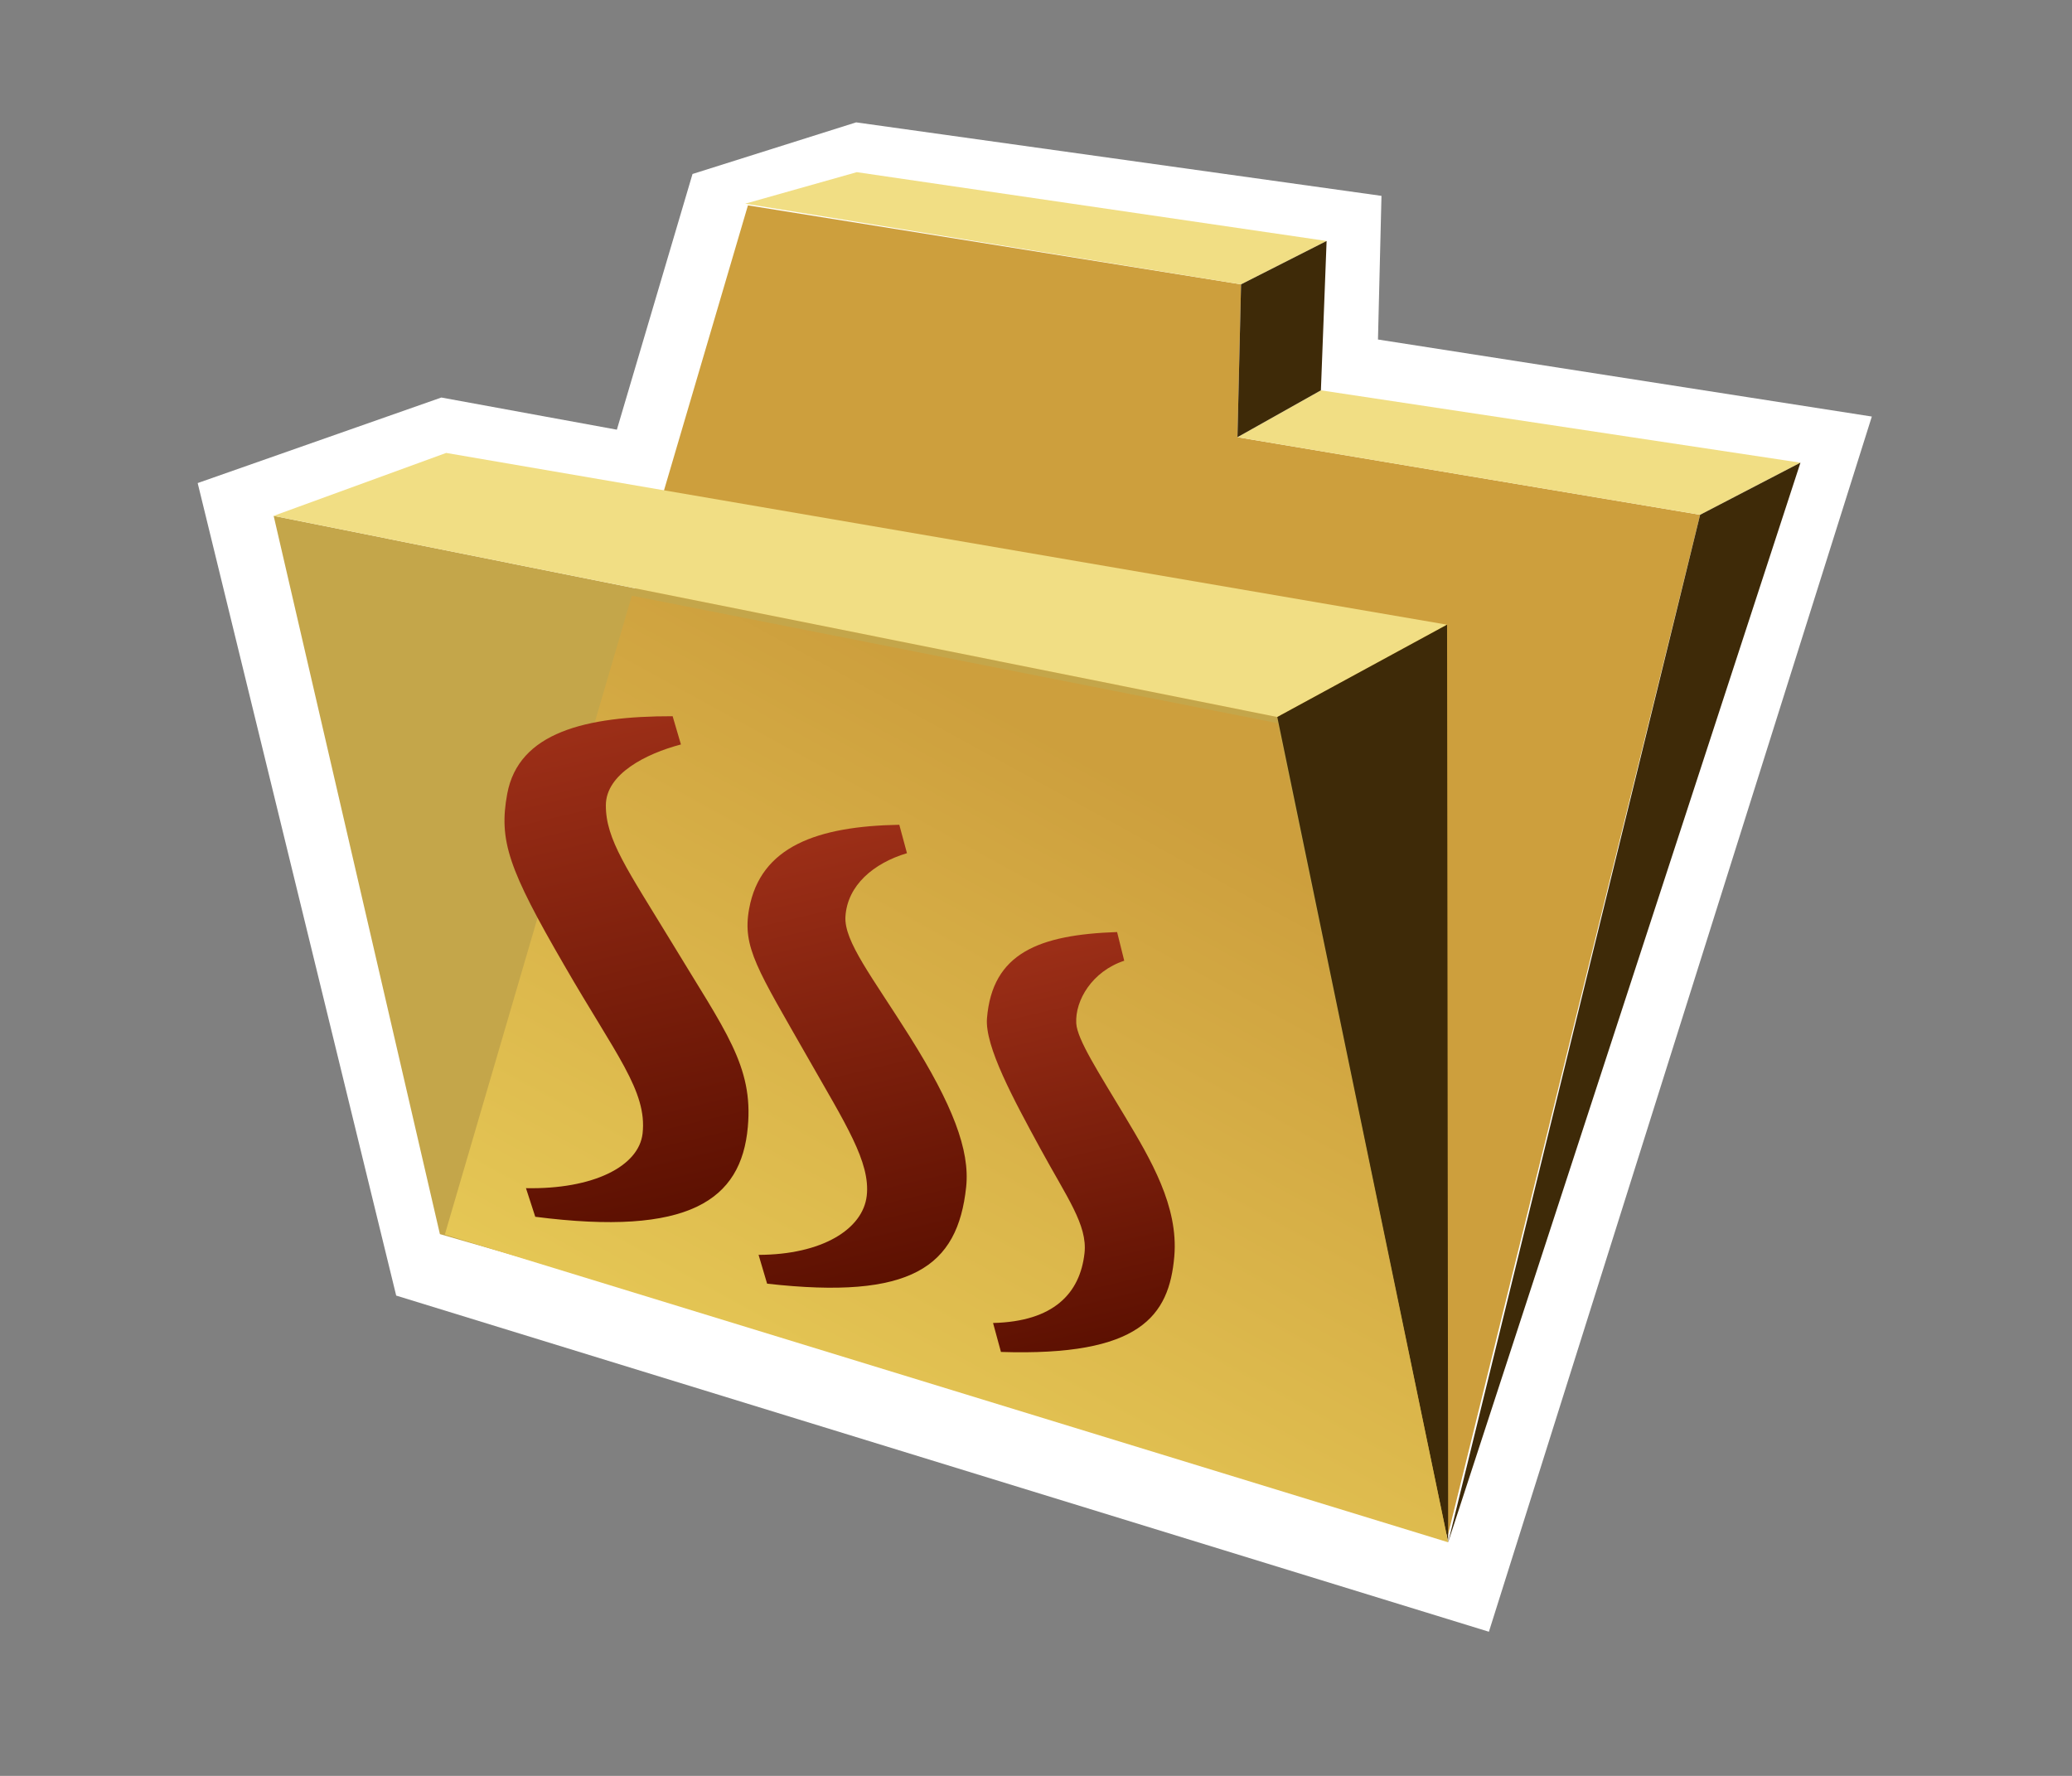 <?xml version="1.0" encoding="UTF-8"?>
<svg xmlns="http://www.w3.org/2000/svg" xmlns:xlink="http://www.w3.org/1999/xlink" contentScriptType="text/ecmascript" zoomAndPan="magnify" baseProfile="tiny" contentStyleType="text/css" version="1.1" width="84px" preserveAspectRatio="xMidYMid meet" viewBox="0 0 84 72" height="72px" x="0px" y="0px">
    <rect x="0" y="0" width="84" height="72" fill="#808080" stroke="none"/>
    <g>
        <g>
            <g>
                <g>
                    <g>
                        <polygon fill="#ffffff" points="60.361,66.156 75.885,16.888 55.864,13.765 56.006,7.941 34.708,4.961 28.075,7.054        25.008,17.421 17.892,16.117 8.014,19.585 16.062,52.527      "/>
                        <g>
                            <polygon fill="#cd9f3d" points="18.033,50.055 30.322,8.326 50.313,11.529 50.167,17.725 68.924,20.871 58.704,62.213               "/>
                            <polygon fill="#c4a64a" points="58.706,61.818 17.834,50.035 11.094,20.914 51.782,29.07       "/>
                            <polygon fill="#f1de84" points="58.665,25.327 18.088,18.363 11.094,20.914 51.782,29.07       "/>
                            <polygon fill="#f1de84" points="53.781,9.77 34.735,6.98 30.211,8.258 50.313,11.529       "/>
                            <polygon fill="#f1de84" points="72.991,18.758 53.55,15.825 50.167,17.725 68.924,20.871       "/>
                            <polygon fill="#3e2a08" points="58.665,25.327 58.709,62.529 51.782,29.07       "/>
                            <polygon fill="#3e2a08" points="72.991,18.758 58.709,62.529 68.924,20.871       "/>
                            <polygon fill="#3e2a08" points="50.313,11.529 50.167,17.725 53.55,15.825 53.781,9.77       "/>
                            <linearGradient x1="-578.64" gradientTransform="matrix(8.334 -0.522 0 8.334 4852.427 44.401)" y1="-33.975" x2="-576.484" gradientUnits="userSpaceOnUse" y2="-37.496" xlink:type="simple" xlink:actuate="onLoad" id="SVGID_1_" xlink:show="other">
                                <stop stop-color="#eacf5a" offset="0"/>
                                <stop stop-color="#cd9f3d" offset="1"/>
                            </linearGradient>
                            <polygon fill="url(#SVGID_1_)" points="18.033,50.055 25.615,24.151 51.794,29.319 58.709,62.529       "/>
                        </g>
                    </g>
                </g>
            </g>
        </g>
    </g>
    <linearGradient x1="-81.72" gradientTransform="matrix(1 0 0 -1 102.52 -50.02)" y1="-73.64" x2="-75.61" gradientUnits="userSpaceOnUse" y2="-99.58" xlink:type="simple" xlink:actuate="onLoad" id="SVGID_2_" xlink:show="other">
        <stop stop-color="#b0381e" offset="0"/>
        <stop stop-color="#5c1001" offset="1"/>
    </linearGradient>
    <path fill="url(#SVGID_2_)" d="M 27.269 29.038 L 27.605 30.183 C 26.181 30.558 24.568 31.381 24.562 32.642 C 24.552 34.038 25.439 35.26 27.248 38.236 C 29.406 41.808 30.542 43.218 30.317 45.693 C 30.052 48.671 27.917 50.132 21.7 49.332 L 21.323 48.172 C 24.047 48.225 25.903 47.288 26.051 45.952 C 26.242 44.238 24.957 42.748 22.872 39.13 C 20.617 35.241 20.213 34.079 20.563 32.185 C 21.023 29.695 23.741 29.033 27.269 29.038 z "/>
    <linearGradient x1="-72.08" gradientTransform="matrix(1 0 0 -1 102.52 -50.02)" y1="-78.67" x2="-66.53" gradientUnits="userSpaceOnUse" y2="-102.201" xlink:type="simple" xlink:actuate="onLoad" id="SVGID_3_" xlink:show="other">
        <stop stop-color="#b0381e" offset="0"/>
        <stop stop-color="#5c1001" offset="1"/>
    </linearGradient>
    <path fill="url(#SVGID_3_)" d="M 36.458 33.439 L 36.769 34.591 C 35.415 34.995 34.357 35.892 34.275 37.154 C 34.208 38.165 35.367 39.615 36.888 42.035 C 38.612 44.779 39.327 46.627 39.169 48.122 C 38.824 51.371 36.948 52.704 31.099 52.044 L 30.753 50.876 C 33.328 50.87 34.983 49.834 35.138 48.482 C 35.294 47.119 34.269 45.554 32.764 42.908 C 30.716 39.314 30.083 38.41 30.37 36.847 C 30.829 34.321 33.124 33.498 36.458 33.439 z "/>
    <linearGradient x1="-62.618" gradientTransform="matrix(1 0 0 -1 102.52 -50.02)" y1="-83.529" x2="-57.638" gradientUnits="userSpaceOnUse" y2="-104.639" xlink:type="simple" xlink:actuate="onLoad" id="SVGID_4_" xlink:show="other">
        <stop stop-color="#b0381e" offset="0"/>
        <stop stop-color="#5c1001" offset="1"/>
    </linearGradient>
    <path fill="url(#SVGID_4_)" d="M 45.288 37.788 L 45.577 38.951 C 44.281 39.378 43.579 40.555 43.632 41.49 C 43.671 42.148 44.54 43.482 45.617 45.281 C 46.642 46.996 47.781 48.902 47.607 50.937 C 47.398 53.361 46.216 54.995 40.579 54.812 L 40.259 53.638 C 42.716 53.58 43.786 52.437 43.967 50.804 C 44.091 49.666 43.257 48.556 42.171 46.558 C 41.087 44.566 39.919 42.417 40.013 41.281 C 40.23 38.645 42.11 37.898 45.288 37.788 z "/>
</svg>
